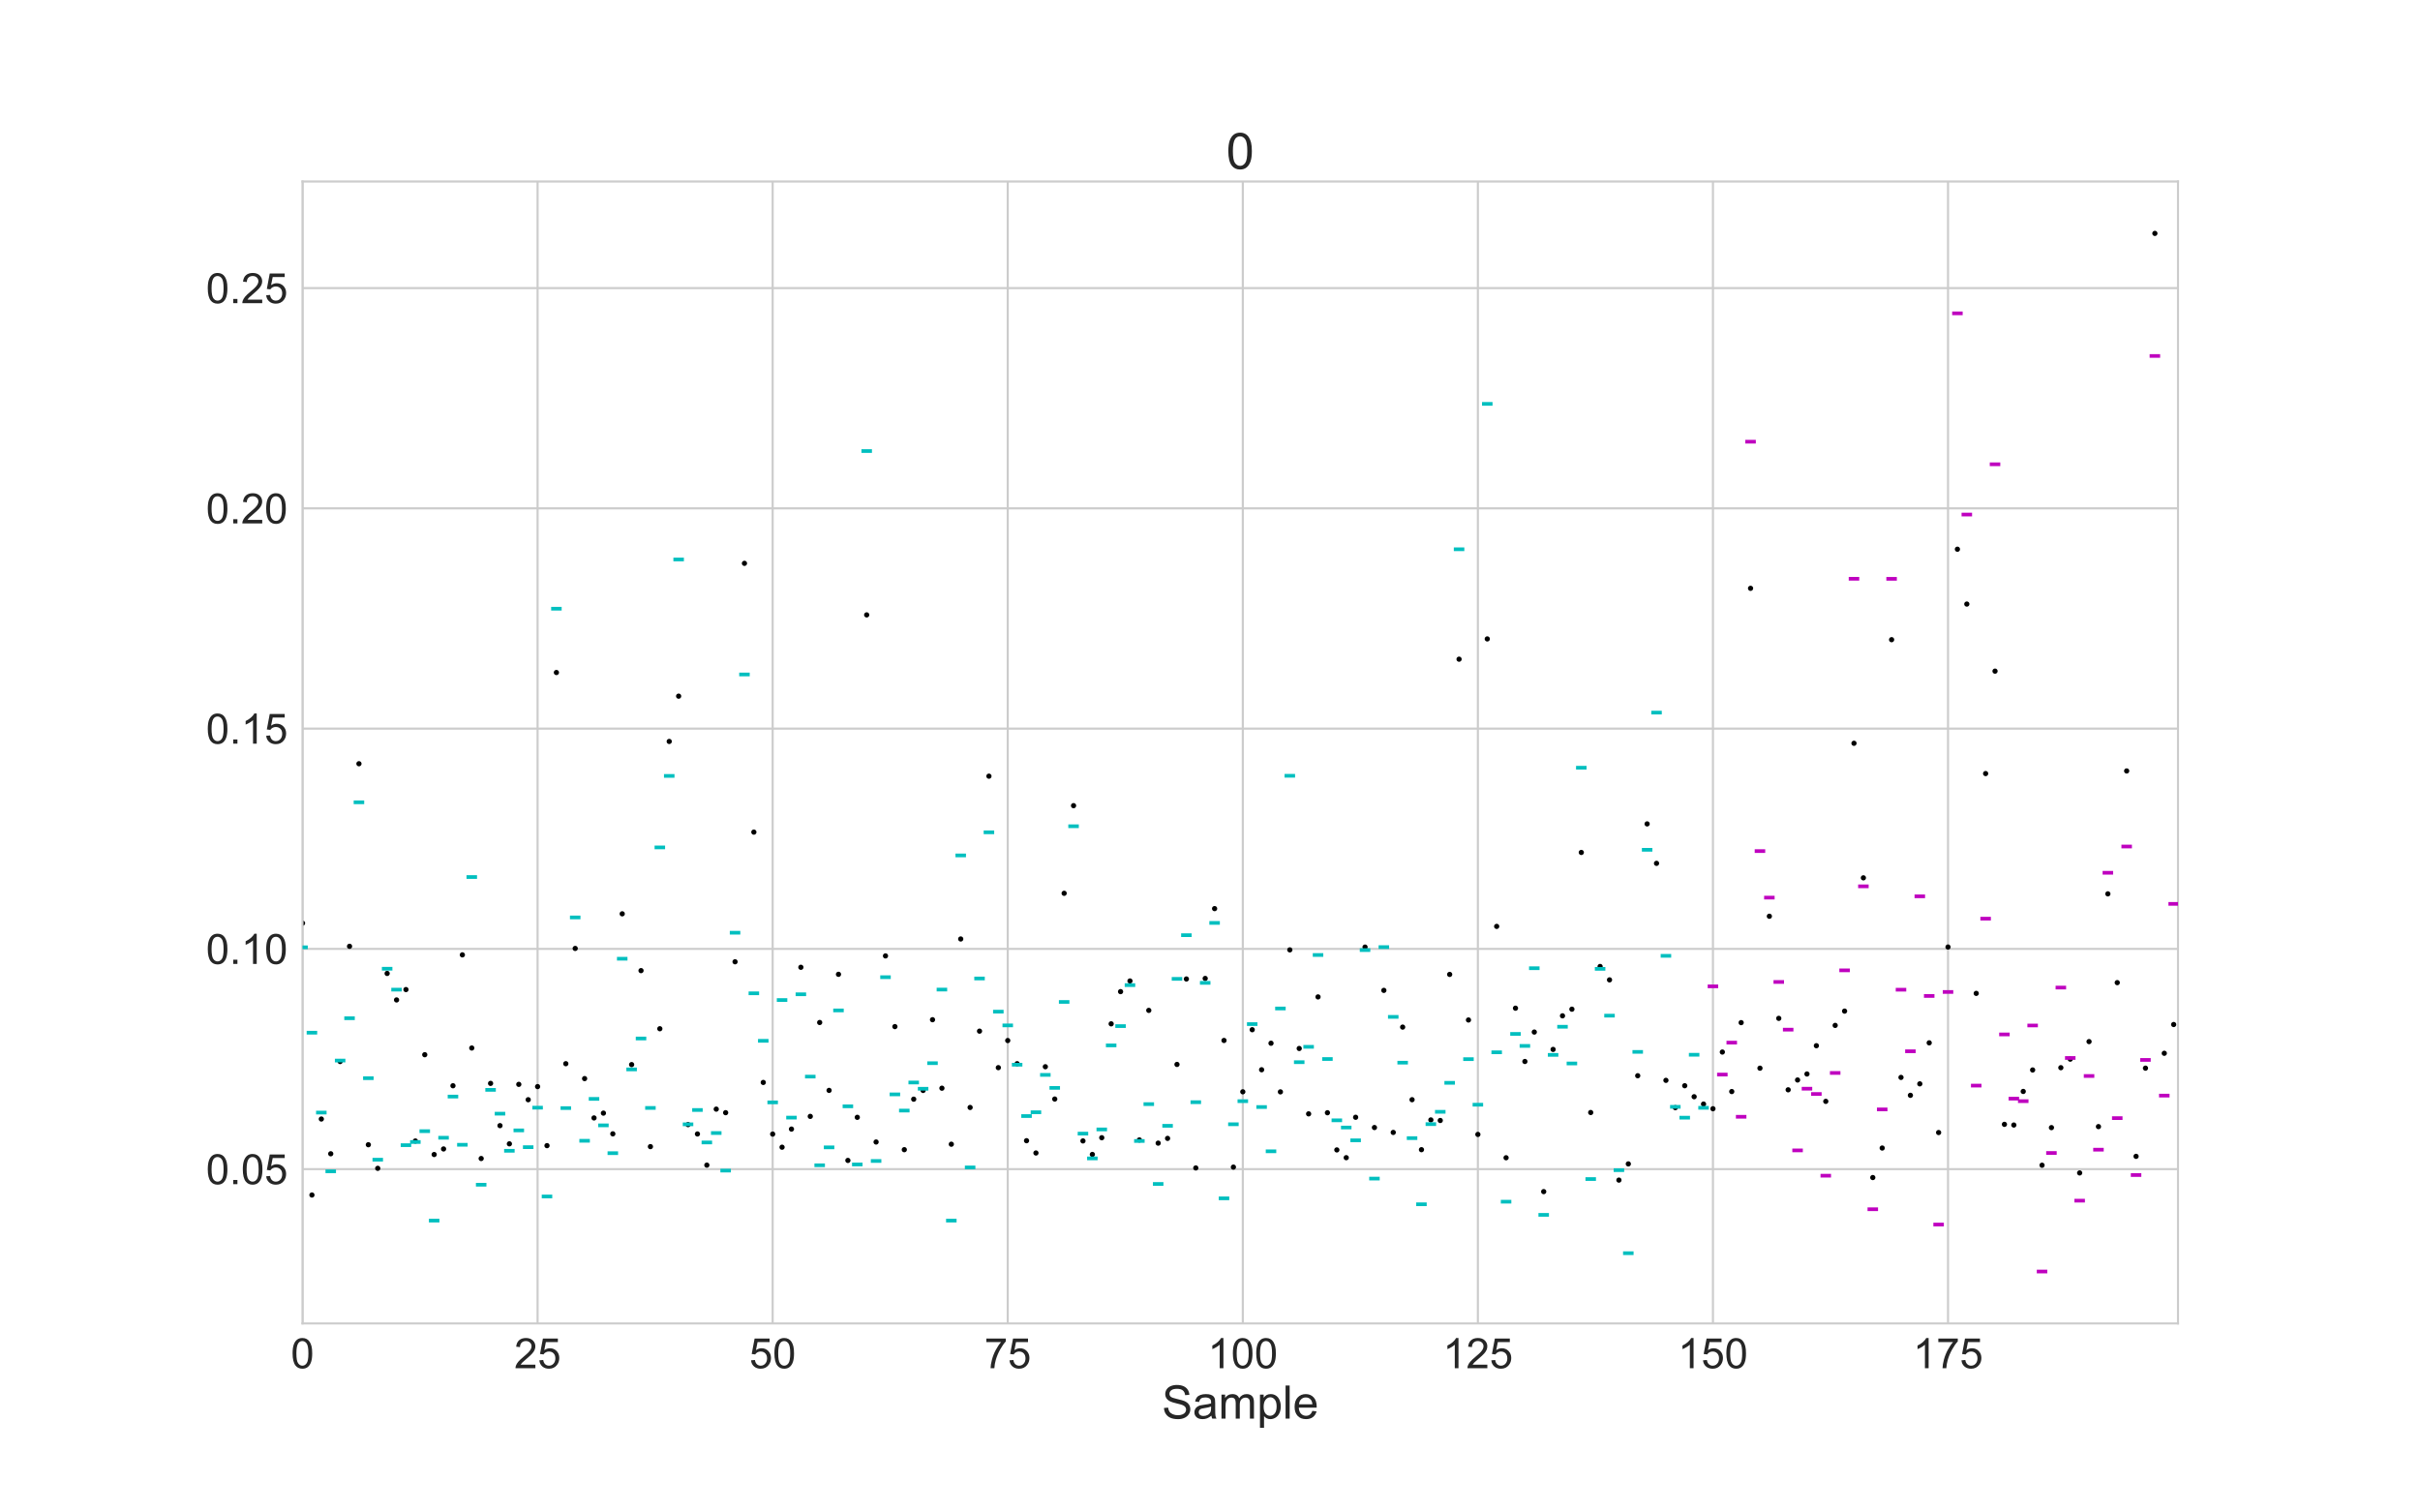 <?xml version="1.0" encoding="utf-8" standalone="no"?>
<!DOCTYPE svg PUBLIC "-//W3C//DTD SVG 1.1//EN"
  "http://www.w3.org/Graphics/SVG/1.1/DTD/svg11.dtd">
<!-- Created with matplotlib (https://matplotlib.org/) -->
<svg height="720pt" version="1.1" viewBox="0 0 1152 720" width="1152pt" xmlns="http://www.w3.org/2000/svg" xmlns:xlink="http://www.w3.org/1999/xlink">
 <defs>
  <style type="text/css">
*{stroke-linecap:butt;stroke-linejoin:round;}
  </style>
 </defs>
 <g id="figure_1">
  <g id="patch_1">
   <path d="M 0 720 
L 1152 720 
L 1152 0 
L 0 0 
z
" style="fill:#ffffff;"/>
  </g>
  <g id="axes_1">
   <g id="patch_2">
    <path d="M 144 630 
L 1036.8 630 
L 1036.8 86.4 
L 144 86.4 
z
" style="fill:#ffffff;"/>
   </g>
   <g id="matplotlib.axis_1">
    <g id="xtick_1">
     <g id="line2d_1">
      <path clip-path="url(#p862c383e17)" d="M 144.013 630 
L 144.013 86.4 
" style="fill:none;stroke:#cccccc;stroke-linecap:round;"/>
     </g>
     <g id="line2d_2"/>
     <g id="text_1">
      <!-- 0 -->
      <defs>
       <path d="M 4.156 35.297 
Q 4.156 48 6.766 55.734 
Q 9.375 63.484 14.516 67.672 
Q 19.672 71.875 27.484 71.875 
Q 33.25 71.875 37.594 69.547 
Q 41.938 67.234 44.766 62.859 
Q 47.609 58.5 49.219 52.219 
Q 50.828 45.953 50.828 35.297 
Q 50.828 22.703 48.234 14.969 
Q 45.656 7.234 40.5 3 
Q 35.359 -1.219 27.484 -1.219 
Q 17.141 -1.219 11.234 6.203 
Q 4.156 15.141 4.156 35.297 
z
M 13.188 35.297 
Q 13.188 17.672 17.312 11.828 
Q 21.438 6 27.484 6 
Q 33.547 6 37.672 11.859 
Q 41.797 17.719 41.797 35.297 
Q 41.797 52.984 37.672 58.781 
Q 33.547 64.594 27.391 64.594 
Q 21.344 64.594 17.719 59.469 
Q 13.188 52.938 13.188 35.297 
z
" id="ArialMT-48"/>
      </defs>
      <g style="fill:#262626;" transform="translate(138.452 651.316)scale(0.2 -0.2)">
       <use xlink:href="#ArialMT-48"/>
      </g>
     </g>
    </g>
    <g id="xtick_2">
     <g id="line2d_3">
      <path clip-path="url(#p862c383e17)" d="M 255.914 630 
L 255.914 86.4 
" style="fill:none;stroke:#cccccc;stroke-linecap:round;"/>
     </g>
     <g id="line2d_4"/>
     <g id="text_2">
      <!-- 25 -->
      <defs>
       <path d="M 50.344 8.453 
L 50.344 0 
L 3.031 0 
Q 2.938 3.172 4.047 6.109 
Q 5.859 10.938 9.828 15.625 
Q 13.812 20.312 21.344 26.469 
Q 33.016 36.031 37.109 41.625 
Q 41.219 47.219 41.219 52.203 
Q 41.219 57.422 37.469 61 
Q 33.734 64.594 27.734 64.594 
Q 21.391 64.594 17.578 60.781 
Q 13.766 56.984 13.719 50.25 
L 4.688 51.172 
Q 5.609 61.281 11.656 66.578 
Q 17.719 71.875 27.938 71.875 
Q 38.234 71.875 44.234 66.156 
Q 50.25 60.453 50.25 52 
Q 50.25 47.703 48.484 43.547 
Q 46.734 39.406 42.656 34.812 
Q 38.578 30.219 29.109 22.219 
Q 21.188 15.578 18.938 13.203 
Q 16.703 10.844 15.234 8.453 
z
" id="ArialMT-50"/>
       <path d="M 4.156 18.75 
L 13.375 19.531 
Q 14.406 12.797 18.141 9.391 
Q 21.875 6 27.156 6 
Q 33.5 6 37.891 10.781 
Q 42.281 15.578 42.281 23.484 
Q 42.281 31 38.062 35.344 
Q 33.844 39.703 27 39.703 
Q 22.75 39.703 19.328 37.766 
Q 15.922 35.844 13.969 32.766 
L 5.719 33.844 
L 12.641 70.609 
L 48.25 70.609 
L 48.25 62.203 
L 19.672 62.203 
L 15.828 42.969 
Q 22.266 47.469 29.344 47.469 
Q 38.719 47.469 45.156 40.969 
Q 51.609 34.469 51.609 24.266 
Q 51.609 14.547 45.953 7.469 
Q 39.062 -1.219 27.156 -1.219 
Q 17.391 -1.219 11.203 4.25 
Q 5.031 9.719 4.156 18.75 
z
" id="ArialMT-53"/>
      </defs>
      <g style="fill:#262626;" transform="translate(244.792 651.316)scale(0.2 -0.2)">
       <use xlink:href="#ArialMT-50"/>
       <use x="55.615" xlink:href="#ArialMT-53"/>
      </g>
     </g>
    </g>
    <g id="xtick_3">
     <g id="line2d_5">
      <path clip-path="url(#p862c383e17)" d="M 367.815 630 
L 367.815 86.4 
" style="fill:none;stroke:#cccccc;stroke-linecap:round;"/>
     </g>
     <g id="line2d_6"/>
     <g id="text_3">
      <!-- 50 -->
      <g style="fill:#262626;" transform="translate(356.693 651.316)scale(0.2 -0.2)">
       <use xlink:href="#ArialMT-53"/>
       <use x="55.615" xlink:href="#ArialMT-48"/>
      </g>
     </g>
    </g>
    <g id="xtick_4">
     <g id="line2d_7">
      <path clip-path="url(#p862c383e17)" d="M 479.716 630 
L 479.716 86.4 
" style="fill:none;stroke:#cccccc;stroke-linecap:round;"/>
     </g>
     <g id="line2d_8"/>
     <g id="text_4">
      <!-- 75 -->
      <defs>
       <path d="M 4.734 62.203 
L 4.734 70.656 
L 51.078 70.656 
L 51.078 63.812 
Q 44.234 56.547 37.516 44.484 
Q 30.812 32.422 27.156 19.672 
Q 24.516 10.688 23.781 0 
L 14.75 0 
Q 14.891 8.453 18.062 20.406 
Q 21.234 32.375 27.172 43.484 
Q 33.109 54.594 39.797 62.203 
z
" id="ArialMT-55"/>
      </defs>
      <g style="fill:#262626;" transform="translate(468.594 651.316)scale(0.2 -0.2)">
       <use xlink:href="#ArialMT-55"/>
       <use x="55.615" xlink:href="#ArialMT-53"/>
      </g>
     </g>
    </g>
    <g id="xtick_5">
     <g id="line2d_9">
      <path clip-path="url(#p862c383e17)" d="M 591.617 630 
L 591.617 86.4 
" style="fill:none;stroke:#cccccc;stroke-linecap:round;"/>
     </g>
     <g id="line2d_10"/>
     <g id="text_5">
      <!-- 100 -->
      <defs>
       <path d="M 37.25 0 
L 28.469 0 
L 28.469 56 
Q 25.297 52.984 20.141 49.953 
Q 14.984 46.922 10.891 45.406 
L 10.891 53.906 
Q 18.266 57.375 23.781 62.297 
Q 29.297 67.234 31.594 71.875 
L 37.25 71.875 
z
" id="ArialMT-49"/>
      </defs>
      <g style="fill:#262626;" transform="translate(574.934 651.316)scale(0.2 -0.2)">
       <use xlink:href="#ArialMT-49"/>
       <use x="55.615" xlink:href="#ArialMT-48"/>
       <use x="111.23" xlink:href="#ArialMT-48"/>
      </g>
     </g>
    </g>
    <g id="xtick_6">
     <g id="line2d_11">
      <path clip-path="url(#p862c383e17)" d="M 703.518 630 
L 703.518 86.4 
" style="fill:none;stroke:#cccccc;stroke-linecap:round;"/>
     </g>
     <g id="line2d_12"/>
     <g id="text_6">
      <!-- 125 -->
      <g style="fill:#262626;" transform="translate(686.835 651.316)scale(0.2 -0.2)">
       <use xlink:href="#ArialMT-49"/>
       <use x="55.615" xlink:href="#ArialMT-50"/>
       <use x="111.23" xlink:href="#ArialMT-53"/>
      </g>
     </g>
    </g>
    <g id="xtick_7">
     <g id="line2d_13">
      <path clip-path="url(#p862c383e17)" d="M 815.419 630 
L 815.419 86.4 
" style="fill:none;stroke:#cccccc;stroke-linecap:round;"/>
     </g>
     <g id="line2d_14"/>
     <g id="text_7">
      <!-- 150 -->
      <g style="fill:#262626;" transform="translate(798.737 651.316)scale(0.2 -0.2)">
       <use xlink:href="#ArialMT-49"/>
       <use x="55.615" xlink:href="#ArialMT-53"/>
       <use x="111.23" xlink:href="#ArialMT-48"/>
      </g>
     </g>
    </g>
    <g id="xtick_8">
     <g id="line2d_15">
      <path clip-path="url(#p862c383e17)" d="M 927.321 630 
L 927.321 86.4 
" style="fill:none;stroke:#cccccc;stroke-linecap:round;"/>
     </g>
     <g id="line2d_16"/>
     <g id="text_8">
      <!-- 175 -->
      <g style="fill:#262626;" transform="translate(910.638 651.316)scale(0.2 -0.2)">
       <use xlink:href="#ArialMT-49"/>
       <use x="55.615" xlink:href="#ArialMT-55"/>
       <use x="111.23" xlink:href="#ArialMT-53"/>
      </g>
     </g>
    </g>
    <g id="text_9">
     <!-- Sample -->
     <defs>
      <path d="M 4.5 23 
L 13.422 23.781 
Q 14.062 18.406 16.375 14.969 
Q 18.703 11.531 23.578 9.406 
Q 28.469 7.281 34.578 7.281 
Q 39.984 7.281 44.141 8.891 
Q 48.297 10.5 50.312 13.297 
Q 52.344 16.109 52.344 19.438 
Q 52.344 22.797 50.391 25.312 
Q 48.438 27.828 43.953 29.547 
Q 41.062 30.672 31.203 33.031 
Q 21.344 35.406 17.391 37.5 
Q 12.25 40.188 9.734 44.156 
Q 7.234 48.141 7.234 53.078 
Q 7.234 58.5 10.297 63.203 
Q 13.375 67.922 19.281 70.359 
Q 25.203 72.797 32.422 72.797 
Q 40.375 72.797 46.453 70.234 
Q 52.547 67.672 55.812 62.688 
Q 59.078 57.719 59.328 51.422 
L 50.25 50.734 
Q 49.516 57.516 45.281 60.984 
Q 41.062 64.453 32.812 64.453 
Q 24.219 64.453 20.281 61.297 
Q 16.359 58.156 16.359 53.719 
Q 16.359 49.859 19.141 47.359 
Q 21.875 44.875 33.422 42.266 
Q 44.969 39.656 49.266 37.703 
Q 55.516 34.812 58.484 30.391 
Q 61.469 25.984 61.469 20.219 
Q 61.469 14.5 58.203 9.438 
Q 54.938 4.391 48.797 1.578 
Q 42.672 -1.219 35.016 -1.219 
Q 25.297 -1.219 18.719 1.609 
Q 12.156 4.438 8.422 10.125 
Q 4.688 15.828 4.5 23 
z
" id="ArialMT-83"/>
      <path d="M 40.438 6.391 
Q 35.547 2.25 31.031 0.531 
Q 26.516 -1.172 21.344 -1.172 
Q 12.797 -1.172 8.203 3 
Q 3.609 7.172 3.609 13.672 
Q 3.609 17.484 5.344 20.625 
Q 7.078 23.781 9.891 25.688 
Q 12.703 27.594 16.219 28.562 
Q 18.797 29.25 24.031 29.891 
Q 34.672 31.156 39.703 32.906 
Q 39.75 34.719 39.75 35.203 
Q 39.75 40.578 37.25 42.781 
Q 33.891 45.75 27.25 45.75 
Q 21.047 45.75 18.094 43.578 
Q 15.141 41.406 13.719 35.891 
L 5.125 37.062 
Q 6.297 42.578 8.984 45.969 
Q 11.672 49.359 16.75 51.188 
Q 21.828 53.031 28.516 53.031 
Q 35.156 53.031 39.297 51.469 
Q 43.453 49.906 45.406 47.531 
Q 47.359 45.172 48.141 41.547 
Q 48.578 39.312 48.578 33.453 
L 48.578 21.734 
Q 48.578 9.469 49.141 6.219 
Q 49.703 2.984 51.375 0 
L 42.188 0 
Q 40.828 2.734 40.438 6.391 
z
M 39.703 26.031 
Q 34.906 24.078 25.344 22.703 
Q 19.922 21.922 17.672 20.938 
Q 15.438 19.969 14.203 18.094 
Q 12.984 16.219 12.984 13.922 
Q 12.984 10.406 15.641 8.062 
Q 18.312 5.719 23.438 5.719 
Q 28.516 5.719 32.469 7.938 
Q 36.422 10.156 38.281 14.016 
Q 39.703 17 39.703 22.797 
z
" id="ArialMT-97"/>
      <path d="M 6.594 0 
L 6.594 51.859 
L 14.453 51.859 
L 14.453 44.578 
Q 16.891 48.391 20.938 50.703 
Q 25 53.031 30.172 53.031 
Q 35.938 53.031 39.625 50.641 
Q 43.312 48.25 44.828 43.953 
Q 50.984 53.031 60.844 53.031 
Q 68.562 53.031 72.703 48.75 
Q 76.859 44.484 76.859 35.594 
L 76.859 0 
L 68.109 0 
L 68.109 32.672 
Q 68.109 37.938 67.25 40.25 
Q 66.406 42.578 64.156 43.984 
Q 61.922 45.406 58.891 45.406 
Q 53.422 45.406 49.797 41.766 
Q 46.188 38.141 46.188 30.125 
L 46.188 0 
L 37.406 0 
L 37.406 33.688 
Q 37.406 39.547 35.25 42.469 
Q 33.109 45.406 28.219 45.406 
Q 24.516 45.406 21.359 43.453 
Q 18.219 41.5 16.797 37.734 
Q 15.375 33.984 15.375 26.906 
L 15.375 0 
z
" id="ArialMT-109"/>
      <path d="M 6.594 -19.875 
L 6.594 51.859 
L 14.594 51.859 
L 14.594 45.125 
Q 17.438 49.078 21 51.047 
Q 24.562 53.031 29.641 53.031 
Q 36.281 53.031 41.359 49.609 
Q 46.438 46.188 49.016 39.953 
Q 51.609 33.734 51.609 26.312 
Q 51.609 18.359 48.75 11.984 
Q 45.906 5.609 40.453 2.219 
Q 35.016 -1.172 29 -1.172 
Q 24.609 -1.172 21.109 0.688 
Q 17.625 2.547 15.375 5.375 
L 15.375 -19.875 
z
M 14.547 25.641 
Q 14.547 15.625 18.594 10.844 
Q 22.656 6.062 28.422 6.062 
Q 34.281 6.062 38.453 11.016 
Q 42.625 15.969 42.625 26.375 
Q 42.625 36.281 38.547 41.203 
Q 34.469 46.141 28.812 46.141 
Q 23.188 46.141 18.859 40.891 
Q 14.547 35.641 14.547 25.641 
z
" id="ArialMT-112"/>
      <path d="M 6.391 0 
L 6.391 71.578 
L 15.188 71.578 
L 15.188 0 
z
" id="ArialMT-108"/>
      <path d="M 42.094 16.703 
L 51.172 15.578 
Q 49.031 7.625 43.219 3.219 
Q 37.406 -1.172 28.375 -1.172 
Q 17 -1.172 10.328 5.828 
Q 3.656 12.844 3.656 25.484 
Q 3.656 38.578 10.391 45.797 
Q 17.141 53.031 27.875 53.031 
Q 38.281 53.031 44.875 45.953 
Q 51.469 38.875 51.469 26.031 
Q 51.469 25.25 51.422 23.688 
L 12.75 23.688 
Q 13.234 15.141 17.578 10.594 
Q 21.922 6.062 28.422 6.062 
Q 33.25 6.062 36.672 8.594 
Q 40.094 11.141 42.094 16.703 
z
M 13.234 30.906 
L 42.188 30.906 
Q 41.609 37.453 38.875 40.719 
Q 34.672 45.797 27.984 45.797 
Q 21.922 45.797 17.797 41.75 
Q 13.672 37.703 13.234 30.906 
z
" id="ArialMT-101"/>
     </defs>
     <g style="fill:#262626;" transform="translate(553.105 675.306)scale(0.22 -0.22)">
      <use xlink:href="#ArialMT-83"/>
      <use x="66.699" xlink:href="#ArialMT-97"/>
      <use x="122.314" xlink:href="#ArialMT-109"/>
      <use x="205.615" xlink:href="#ArialMT-112"/>
      <use x="261.23" xlink:href="#ArialMT-108"/>
      <use x="283.447" xlink:href="#ArialMT-101"/>
     </g>
    </g>
   </g>
   <g id="matplotlib.axis_2">
    <g id="ytick_1">
     <g id="line2d_17">
      <path clip-path="url(#p862c383e17)" d="M 144 556.551 
L 1036.8 556.551 
" style="fill:none;stroke:#cccccc;stroke-linecap:round;"/>
     </g>
     <g id="line2d_18"/>
     <g id="text_10">
      <!-- 0.05 -->
      <defs>
       <path d="M 9.078 0 
L 9.078 10.016 
L 19.094 10.016 
L 19.094 0 
z
" id="ArialMT-46"/>
      </defs>
      <g style="fill:#262626;" transform="translate(98.078 563.709)scale(0.2 -0.2)">
       <use xlink:href="#ArialMT-48"/>
       <use x="55.615" xlink:href="#ArialMT-46"/>
       <use x="83.398" xlink:href="#ArialMT-48"/>
       <use x="139.014" xlink:href="#ArialMT-53"/>
      </g>
     </g>
    </g>
    <g id="ytick_2">
     <g id="line2d_19">
      <path clip-path="url(#p862c383e17)" d="M 144 451.702 
L 1036.8 451.702 
" style="fill:none;stroke:#cccccc;stroke-linecap:round;"/>
     </g>
     <g id="line2d_20"/>
     <g id="text_11">
      <!-- 0.10 -->
      <g style="fill:#262626;" transform="translate(98.078 458.86)scale(0.2 -0.2)">
       <use xlink:href="#ArialMT-48"/>
       <use x="55.615" xlink:href="#ArialMT-46"/>
       <use x="83.398" xlink:href="#ArialMT-49"/>
       <use x="139.014" xlink:href="#ArialMT-48"/>
      </g>
     </g>
    </g>
    <g id="ytick_3">
     <g id="line2d_21">
      <path clip-path="url(#p862c383e17)" d="M 144 346.853 
L 1036.8 346.853 
" style="fill:none;stroke:#cccccc;stroke-linecap:round;"/>
     </g>
     <g id="line2d_22"/>
     <g id="text_12">
      <!-- 0.15 -->
      <g style="fill:#262626;" transform="translate(98.078 354.011)scale(0.2 -0.2)">
       <use xlink:href="#ArialMT-48"/>
       <use x="55.615" xlink:href="#ArialMT-46"/>
       <use x="83.398" xlink:href="#ArialMT-49"/>
       <use x="139.014" xlink:href="#ArialMT-53"/>
      </g>
     </g>
    </g>
    <g id="ytick_4">
     <g id="line2d_23">
      <path clip-path="url(#p862c383e17)" d="M 144 242.004 
L 1036.8 242.004 
" style="fill:none;stroke:#cccccc;stroke-linecap:round;"/>
     </g>
     <g id="line2d_24"/>
     <g id="text_13">
      <!-- 0.20 -->
      <g style="fill:#262626;" transform="translate(98.078 249.161)scale(0.2 -0.2)">
       <use xlink:href="#ArialMT-48"/>
       <use x="55.615" xlink:href="#ArialMT-46"/>
       <use x="83.398" xlink:href="#ArialMT-50"/>
       <use x="139.014" xlink:href="#ArialMT-48"/>
      </g>
     </g>
    </g>
    <g id="ytick_5">
     <g id="line2d_25">
      <path clip-path="url(#p862c383e17)" d="M 144 137.154 
L 1036.8 137.154 
" style="fill:none;stroke:#cccccc;stroke-linecap:round;"/>
     </g>
     <g id="line2d_26"/>
     <g id="text_14">
      <!-- 0.25 -->
      <g style="fill:#262626;" transform="translate(98.078 144.312)scale(0.2 -0.2)">
       <use xlink:href="#ArialMT-48"/>
       <use x="55.615" xlink:href="#ArialMT-46"/>
       <use x="83.398" xlink:href="#ArialMT-50"/>
       <use x="139.014" xlink:href="#ArialMT-53"/>
      </g>
     </g>
    </g>
   </g>
   <g id="line2d_27">
    <defs>
     <path d="M 0 1.25 
C 0.332 1.25 0.649 1.118 0.884 0.884 
C 1.118 0.649 1.25 0.332 1.25 0 
C 1.25 -0.332 1.118 -0.649 0.884 -0.884 
C 0.649 -1.118 0.332 -1.25 0 -1.25 
C -0.332 -1.25 -0.649 -1.118 -0.884 -0.884 
C -1.118 -0.649 -1.25 -0.332 -1.25 0 
C -1.25 0.332 -1.118 0.649 -0.884 0.884 
C -0.649 1.118 -0.332 1.25 0 1.25 
z
" id="mdf47107730"/>
    </defs>
    <g clip-path="url(#p862c383e17)">
     <use x="144.013" xlink:href="#mdf47107730" y="439.464"/>
     <use x="148.489" xlink:href="#mdf47107730" y="568.868"/>
     <use x="152.965" xlink:href="#mdf47107730" y="532.699"/>
     <use x="157.441" xlink:href="#mdf47107730" y="549.237"/>
     <use x="161.917" xlink:href="#mdf47107730" y="505.334"/>
     <use x="166.393" xlink:href="#mdf47107730" y="450.479"/>
     <use x="170.869" xlink:href="#mdf47107730" y="363.564"/>
     <use x="175.345" xlink:href="#mdf47107730" y="544.937"/>
     <use x="179.821" xlink:href="#mdf47107730" y="556.176"/>
     <use x="184.297" xlink:href="#mdf47107730" y="463.393"/>
     <use x="188.773" xlink:href="#mdf47107730" y="476.007"/>
     <use x="193.249" xlink:href="#mdf47107730" y="471.073"/>
     <use x="197.725" xlink:href="#mdf47107730" y="543.156"/>
     <use x="202.201" xlink:href="#mdf47107730" y="502.079"/>
     <use x="206.677" xlink:href="#mdf47107730" y="549.598"/>
     <use x="211.153" xlink:href="#mdf47107730" y="546.946"/>
     <use x="215.629" xlink:href="#mdf47107730" y="516.86"/>
     <use x="220.105" xlink:href="#mdf47107730" y="454.547"/>
     <use x="224.581" xlink:href="#mdf47107730" y="498.898"/>
     <use x="229.057" xlink:href="#mdf47107730" y="551.501"/>
     <use x="233.533" xlink:href="#mdf47107730" y="515.733"/>
     <use x="238.009" xlink:href="#mdf47107730" y="535.848"/>
     <use x="242.486" xlink:href="#mdf47107730" y="544.508"/>
     <use x="246.962" xlink:href="#mdf47107730" y="516.194"/>
     <use x="251.438" xlink:href="#mdf47107730" y="523.508"/>
     <use x="255.914" xlink:href="#mdf47107730" y="517.267"/>
     <use x="260.39" xlink:href="#mdf47107730" y="545.371"/>
     <use x="264.866" xlink:href="#mdf47107730" y="320.142"/>
     <use x="269.342" xlink:href="#mdf47107730" y="506.361"/>
     <use x="273.818" xlink:href="#mdf47107730" y="451.493"/>
     <use x="278.294" xlink:href="#mdf47107730" y="513.454"/>
     <use x="282.77" xlink:href="#mdf47107730" y="532.181"/>
     <use x="287.246" xlink:href="#mdf47107730" y="529.893"/>
     <use x="291.722" xlink:href="#mdf47107730" y="539.752"/>
     <use x="296.198" xlink:href="#mdf47107730" y="435.011"/>
     <use x="300.674" xlink:href="#mdf47107730" y="506.792"/>
     <use x="305.15" xlink:href="#mdf47107730" y="462.057"/>
     <use x="309.626" xlink:href="#mdf47107730" y="545.835"/>
     <use x="314.102" xlink:href="#mdf47107730" y="489.72"/>
     <use x="318.578" xlink:href="#mdf47107730" y="352.957"/>
     <use x="323.054" xlink:href="#mdf47107730" y="331.395"/>
     <use x="327.53" xlink:href="#mdf47107730" y="535.364"/>
     <use x="332.006" xlink:href="#mdf47107730" y="539.811"/>
     <use x="336.483" xlink:href="#mdf47107730" y="554.645"/>
     <use x="340.959" xlink:href="#mdf47107730" y="527.99"/>
     <use x="345.435" xlink:href="#mdf47107730" y="529.68"/>
     <use x="349.911" xlink:href="#mdf47107730" y="457.843"/>
     <use x="354.387" xlink:href="#mdf47107730" y="268.171"/>
     <use x="358.863" xlink:href="#mdf47107730" y="396.115"/>
     <use x="363.339" xlink:href="#mdf47107730" y="515.286"/>
     <use x="367.815" xlink:href="#mdf47107730" y="539.871"/>
     <use x="372.291" xlink:href="#mdf47107730" y="546.114"/>
     <use x="376.767" xlink:href="#mdf47107730" y="537.487"/>
     <use x="381.243" xlink:href="#mdf47107730" y="460.462"/>
     <use x="385.719" xlink:href="#mdf47107730" y="531.439"/>
     <use x="390.195" xlink:href="#mdf47107730" y="486.744"/>
     <use x="394.671" xlink:href="#mdf47107730" y="519.066"/>
     <use x="399.147" xlink:href="#mdf47107730" y="463.811"/>
     <use x="403.623" xlink:href="#mdf47107730" y="552.409"/>
     <use x="408.099" xlink:href="#mdf47107730" y="531.89"/>
     <use x="412.575" xlink:href="#mdf47107730" y="292.709"/>
     <use x="417.051" xlink:href="#mdf47107730" y="543.638"/>
     <use x="421.527" xlink:href="#mdf47107730" y="455.048"/>
     <use x="426.003" xlink:href="#mdf47107730" y="488.707"/>
     <use x="430.479" xlink:href="#mdf47107730" y="547.291"/>
     <use x="434.956" xlink:href="#mdf47107730" y="523.251"/>
     <use x="439.432" xlink:href="#mdf47107730" y="519.099"/>
     <use x="443.908" xlink:href="#mdf47107730" y="485.421"/>
     <use x="448.384" xlink:href="#mdf47107730" y="518.024"/>
     <use x="452.86" xlink:href="#mdf47107730" y="544.691"/>
     <use x="457.336" xlink:href="#mdf47107730" y="446.99"/>
     <use x="461.812" xlink:href="#mdf47107730" y="527.195"/>
     <use x="466.288" xlink:href="#mdf47107730" y="490.863"/>
     <use x="470.764" xlink:href="#mdf47107730" y="369.493"/>
     <use x="475.24" xlink:href="#mdf47107730" y="508.24"/>
     <use x="479.716" xlink:href="#mdf47107730" y="495.34"/>
     <use x="484.192" xlink:href="#mdf47107730" y="506.36"/>
     <use x="488.668" xlink:href="#mdf47107730" y="543.014"/>
     <use x="493.144" xlink:href="#mdf47107730" y="548.868"/>
     <use x="497.62" xlink:href="#mdf47107730" y="507.804"/>
     <use x="502.096" xlink:href="#mdf47107730" y="523.186"/>
     <use x="506.572" xlink:href="#mdf47107730" y="425.246"/>
     <use x="511.048" xlink:href="#mdf47107730" y="383.525"/>
     <use x="515.524" xlink:href="#mdf47107730" y="543.123"/>
     <use x="520" xlink:href="#mdf47107730" y="549.561"/>
     <use x="524.476" xlink:href="#mdf47107730" y="541.597"/>
     <use x="528.952" xlink:href="#mdf47107730" y="487.387"/>
     <use x="533.429" xlink:href="#mdf47107730" y="472.051"/>
     <use x="537.905" xlink:href="#mdf47107730" y="466.977"/>
     <use x="542.381" xlink:href="#mdf47107730" y="542.655"/>
     <use x="546.857" xlink:href="#mdf47107730" y="480.985"/>
     <use x="551.333" xlink:href="#mdf47107730" y="544.177"/>
     <use x="555.809" xlink:href="#mdf47107730" y="541.918"/>
     <use x="560.285" xlink:href="#mdf47107730" y="506.708"/>
     <use x="564.761" xlink:href="#mdf47107730" y="466.031"/>
     <use x="569.237" xlink:href="#mdf47107730" y="555.99"/>
     <use x="573.713" xlink:href="#mdf47107730" y="465.776"/>
     <use x="578.189" xlink:href="#mdf47107730" y="432.536"/>
     <use x="582.665" xlink:href="#mdf47107730" y="495.299"/>
     <use x="587.141" xlink:href="#mdf47107730" y="555.592"/>
     <use x="591.617" xlink:href="#mdf47107730" y="519.734"/>
     <use x="596.093" xlink:href="#mdf47107730" y="490.187"/>
     <use x="600.569" xlink:href="#mdf47107730" y="509.24"/>
     <use x="605.045" xlink:href="#mdf47107730" y="496.619"/>
     <use x="609.521" xlink:href="#mdf47107730" y="519.771"/>
     <use x="613.997" xlink:href="#mdf47107730" y="452.175"/>
     <use x="618.473" xlink:href="#mdf47107730" y="499.119"/>
     <use x="622.949" xlink:href="#mdf47107730" y="530.237"/>
     <use x="627.425" xlink:href="#mdf47107730" y="474.567"/>
     <use x="631.902" xlink:href="#mdf47107730" y="529.708"/>
     <use x="636.378" xlink:href="#mdf47107730" y="547.404"/>
     <use x="640.854" xlink:href="#mdf47107730" y="551.104"/>
     <use x="645.33" xlink:href="#mdf47107730" y="531.865"/>
     <use x="649.806" xlink:href="#mdf47107730" y="450.855"/>
     <use x="654.282" xlink:href="#mdf47107730" y="536.749"/>
     <use x="658.758" xlink:href="#mdf47107730" y="471.458"/>
     <use x="663.234" xlink:href="#mdf47107730" y="539.08"/>
     <use x="667.71" xlink:href="#mdf47107730" y="488.941"/>
     <use x="672.186" xlink:href="#mdf47107730" y="523.498"/>
     <use x="676.662" xlink:href="#mdf47107730" y="547.293"/>
     <use x="681.138" xlink:href="#mdf47107730" y="533.124"/>
     <use x="685.614" xlink:href="#mdf47107730" y="533.396"/>
     <use x="690.09" xlink:href="#mdf47107730" y="463.865"/>
     <use x="694.566" xlink:href="#mdf47107730" y="313.796"/>
     <use x="699.042" xlink:href="#mdf47107730" y="485.554"/>
     <use x="703.518" xlink:href="#mdf47107730" y="540.029"/>
     <use x="707.994" xlink:href="#mdf47107730" y="304.148"/>
     <use x="712.47" xlink:href="#mdf47107730" y="440.998"/>
     <use x="716.946" xlink:href="#mdf47107730" y="551.136"/>
     <use x="721.422" xlink:href="#mdf47107730" y="479.941"/>
     <use x="725.898" xlink:href="#mdf47107730" y="505.305"/>
     <use x="730.375" xlink:href="#mdf47107730" y="491.299"/>
     <use x="734.851" xlink:href="#mdf47107730" y="567.252"/>
     <use x="739.327" xlink:href="#mdf47107730" y="499.562"/>
     <use x="743.803" xlink:href="#mdf47107730" y="483.573"/>
     <use x="748.279" xlink:href="#mdf47107730" y="480.414"/>
     <use x="752.755" xlink:href="#mdf47107730" y="405.801"/>
     <use x="757.231" xlink:href="#mdf47107730" y="529.597"/>
     <use x="761.707" xlink:href="#mdf47107730" y="460.081"/>
     <use x="766.183" xlink:href="#mdf47107730" y="466.457"/>
     <use x="770.659" xlink:href="#mdf47107730" y="561.775"/>
     <use x="775.135" xlink:href="#mdf47107730" y="554.062"/>
     <use x="779.611" xlink:href="#mdf47107730" y="512.091"/>
     <use x="784.087" xlink:href="#mdf47107730" y="392.206"/>
     <use x="788.563" xlink:href="#mdf47107730" y="410.986"/>
     <use x="793.039" xlink:href="#mdf47107730" y="514.287"/>
     <use x="797.515" xlink:href="#mdf47107730" y="527.289"/>
     <use x="801.991" xlink:href="#mdf47107730" y="516.849"/>
     <use x="806.467" xlink:href="#mdf47107730" y="522.082"/>
     <use x="810.943" xlink:href="#mdf47107730" y="525.582"/>
    </g>
   </g>
   <g id="line2d_28">
    <g clip-path="url(#p862c383e17)">
     <use x="815.419" xlink:href="#mdf47107730" y="527.798"/>
     <use x="819.895" xlink:href="#mdf47107730" y="500.816"/>
     <use x="824.371" xlink:href="#mdf47107730" y="519.624"/>
     <use x="828.848" xlink:href="#mdf47107730" y="486.813"/>
     <use x="833.324" xlink:href="#mdf47107730" y="280.068"/>
     <use x="837.8" xlink:href="#mdf47107730" y="508.499"/>
     <use x="842.276" xlink:href="#mdf47107730" y="436.17"/>
     <use x="846.752" xlink:href="#mdf47107730" y="484.781"/>
     <use x="851.228" xlink:href="#mdf47107730" y="518.79"/>
     <use x="855.704" xlink:href="#mdf47107730" y="514.119"/>
     <use x="860.18" xlink:href="#mdf47107730" y="511.258"/>
     <use x="864.656" xlink:href="#mdf47107730" y="497.798"/>
     <use x="869.132" xlink:href="#mdf47107730" y="524.29"/>
     <use x="873.608" xlink:href="#mdf47107730" y="488.13"/>
     <use x="878.084" xlink:href="#mdf47107730" y="481.329"/>
     <use x="882.56" xlink:href="#mdf47107730" y="353.833"/>
     <use x="887.036" xlink:href="#mdf47107730" y="417.883"/>
     <use x="891.512" xlink:href="#mdf47107730" y="560.559"/>
     <use x="895.988" xlink:href="#mdf47107730" y="546.509"/>
     <use x="900.464" xlink:href="#mdf47107730" y="304.511"/>
     <use x="904.94" xlink:href="#mdf47107730" y="512.891"/>
     <use x="909.416" xlink:href="#mdf47107730" y="521.416"/>
     <use x="913.892" xlink:href="#mdf47107730" y="515.953"/>
     <use x="918.368" xlink:href="#mdf47107730" y="496.43"/>
     <use x="922.845" xlink:href="#mdf47107730" y="539.132"/>
     <use x="927.321" xlink:href="#mdf47107730" y="450.817"/>
     <use x="931.797" xlink:href="#mdf47107730" y="261.449"/>
     <use x="936.273" xlink:href="#mdf47107730" y="287.557"/>
     <use x="940.749" xlink:href="#mdf47107730" y="472.886"/>
     <use x="945.225" xlink:href="#mdf47107730" y="368.249"/>
     <use x="949.701" xlink:href="#mdf47107730" y="319.489"/>
     <use x="954.177" xlink:href="#mdf47107730" y="535.232"/>
     <use x="958.653" xlink:href="#mdf47107730" y="535.556"/>
     <use x="963.129" xlink:href="#mdf47107730" y="519.569"/>
     <use x="967.605" xlink:href="#mdf47107730" y="509.349"/>
     <use x="972.081" xlink:href="#mdf47107730" y="554.69"/>
     <use x="976.557" xlink:href="#mdf47107730" y="536.793"/>
     <use x="981.033" xlink:href="#mdf47107730" y="508.262"/>
     <use x="985.509" xlink:href="#mdf47107730" y="504.197"/>
     <use x="989.985" xlink:href="#mdf47107730" y="558.36"/>
     <use x="994.461" xlink:href="#mdf47107730" y="495.84"/>
     <use x="998.937" xlink:href="#mdf47107730" y="536.309"/>
     <use x="1003.413" xlink:href="#mdf47107730" y="425.507"/>
     <use x="1007.889" xlink:href="#mdf47107730" y="467.774"/>
     <use x="1012.365" xlink:href="#mdf47107730" y="367.002"/>
     <use x="1016.841" xlink:href="#mdf47107730" y="550.468"/>
     <use x="1021.318" xlink:href="#mdf47107730" y="508.484"/>
     <use x="1025.794" xlink:href="#mdf47107730" y="111.109"/>
     <use x="1030.27" xlink:href="#mdf47107730" y="501.401"/>
     <use x="1034.746" xlink:href="#mdf47107730" y="487.707"/>
    </g>
   </g>
   <g id="patch_3">
    <path d="M 144 630 
L 144 86.4 
" style="fill:none;stroke:#cccccc;stroke-linecap:square;stroke-linejoin:miter;"/>
   </g>
   <g id="patch_4">
    <path d="M 1036.8 630 
L 1036.8 86.4 
" style="fill:none;stroke:#cccccc;stroke-linecap:square;stroke-linejoin:miter;"/>
   </g>
   <g id="patch_5">
    <path d="M 144 630 
L 1036.8 630 
" style="fill:none;stroke:#cccccc;stroke-linecap:square;stroke-linejoin:miter;"/>
   </g>
   <g id="patch_6">
    <path d="M 144 86.4 
L 1036.8 86.4 
" style="fill:none;stroke:#cccccc;stroke-linecap:square;stroke-linejoin:miter;"/>
   </g>
   <g id="text_15">
    <!-- 0 -->
    <g style="fill:#262626;" transform="translate(583.727 80.4)scale(0.24 -0.24)">
     <use xlink:href="#ArialMT-48"/>
    </g>
   </g>
   <g id="PathCollection_1">
    <defs>
     <path d="M 2.5 0 
L -2.5 -0 
" id="m951ff53e08" style="stroke:#00bfbf;stroke-width:1.75;"/>
    </defs>
    <g clip-path="url(#p862c383e17)">
     <use style="fill:#00bfbf;stroke:#00bfbf;stroke-width:1.75;" x="144.013" xlink:href="#m951ff53e08" y="450.941"/>
     <use style="fill:#00bfbf;stroke:#00bfbf;stroke-width:1.75;" x="148.489" xlink:href="#m951ff53e08" y="491.604"/>
     <use style="fill:#00bfbf;stroke:#00bfbf;stroke-width:1.75;" x="152.965" xlink:href="#m951ff53e08" y="529.633"/>
     <use style="fill:#00bfbf;stroke:#00bfbf;stroke-width:1.75;" x="157.441" xlink:href="#m951ff53e08" y="557.59"/>
     <use style="fill:#00bfbf;stroke:#00bfbf;stroke-width:1.75;" x="161.917" xlink:href="#m951ff53e08" y="504.868"/>
     <use style="fill:#00bfbf;stroke:#00bfbf;stroke-width:1.75;" x="166.393" xlink:href="#m951ff53e08" y="484.706"/>
     <use style="fill:#00bfbf;stroke:#00bfbf;stroke-width:1.75;" x="170.869" xlink:href="#m951ff53e08" y="381.934"/>
     <use style="fill:#00bfbf;stroke:#00bfbf;stroke-width:1.75;" x="175.345" xlink:href="#m951ff53e08" y="513.244"/>
     <use style="fill:#00bfbf;stroke:#00bfbf;stroke-width:1.75;" x="179.821" xlink:href="#m951ff53e08" y="552.043"/>
     <use style="fill:#00bfbf;stroke:#00bfbf;stroke-width:1.75;" x="184.297" xlink:href="#m951ff53e08" y="461.142"/>
     <use style="fill:#00bfbf;stroke:#00bfbf;stroke-width:1.75;" x="188.773" xlink:href="#m951ff53e08" y="471.096"/>
     <use style="fill:#00bfbf;stroke:#00bfbf;stroke-width:1.75;" x="193.249" xlink:href="#m951ff53e08" y="545.141"/>
     <use style="fill:#00bfbf;stroke:#00bfbf;stroke-width:1.75;" x="197.725" xlink:href="#m951ff53e08" y="543.625"/>
     <use style="fill:#00bfbf;stroke:#00bfbf;stroke-width:1.75;" x="202.201" xlink:href="#m951ff53e08" y="538.47"/>
     <use style="fill:#00bfbf;stroke:#00bfbf;stroke-width:1.75;" x="206.677" xlink:href="#m951ff53e08" y="581.063"/>
     <use style="fill:#00bfbf;stroke:#00bfbf;stroke-width:1.75;" x="211.153" xlink:href="#m951ff53e08" y="541.604"/>
     <use style="fill:#00bfbf;stroke:#00bfbf;stroke-width:1.75;" x="215.629" xlink:href="#m951ff53e08" y="522.024"/>
     <use style="fill:#00bfbf;stroke:#00bfbf;stroke-width:1.75;" x="220.105" xlink:href="#m951ff53e08" y="544.955"/>
     <use style="fill:#00bfbf;stroke:#00bfbf;stroke-width:1.75;" x="224.581" xlink:href="#m951ff53e08" y="417.501"/>
     <use style="fill:#00bfbf;stroke:#00bfbf;stroke-width:1.75;" x="229.057" xlink:href="#m951ff53e08" y="563.961"/>
     <use style="fill:#00bfbf;stroke:#00bfbf;stroke-width:1.75;" x="233.533" xlink:href="#m951ff53e08" y="518.809"/>
     <use style="fill:#00bfbf;stroke:#00bfbf;stroke-width:1.75;" x="238.009" xlink:href="#m951ff53e08" y="530.141"/>
     <use style="fill:#00bfbf;stroke:#00bfbf;stroke-width:1.75;" x="242.486" xlink:href="#m951ff53e08" y="547.814"/>
     <use style="fill:#00bfbf;stroke:#00bfbf;stroke-width:1.75;" x="246.962" xlink:href="#m951ff53e08" y="538.104"/>
     <use style="fill:#00bfbf;stroke:#00bfbf;stroke-width:1.75;" x="251.438" xlink:href="#m951ff53e08" y="546.095"/>
     <use style="fill:#00bfbf;stroke:#00bfbf;stroke-width:1.75;" x="255.914" xlink:href="#m951ff53e08" y="527.291"/>
     <use style="fill:#00bfbf;stroke:#00bfbf;stroke-width:1.75;" x="260.39" xlink:href="#m951ff53e08" y="569.562"/>
     <use style="fill:#00bfbf;stroke:#00bfbf;stroke-width:1.75;" x="264.866" xlink:href="#m951ff53e08" y="289.772"/>
     <use style="fill:#00bfbf;stroke:#00bfbf;stroke-width:1.75;" x="269.342" xlink:href="#m951ff53e08" y="527.494"/>
     <use style="fill:#00bfbf;stroke:#00bfbf;stroke-width:1.75;" x="273.818" xlink:href="#m951ff53e08" y="436.724"/>
     <use style="fill:#00bfbf;stroke:#00bfbf;stroke-width:1.75;" x="278.294" xlink:href="#m951ff53e08" y="543.05"/>
     <use style="fill:#00bfbf;stroke:#00bfbf;stroke-width:1.75;" x="282.77" xlink:href="#m951ff53e08" y="523.127"/>
     <use style="fill:#00bfbf;stroke:#00bfbf;stroke-width:1.75;" x="287.246" xlink:href="#m951ff53e08" y="535.717"/>
     <use style="fill:#00bfbf;stroke:#00bfbf;stroke-width:1.75;" x="291.722" xlink:href="#m951ff53e08" y="548.947"/>
     <use style="fill:#00bfbf;stroke:#00bfbf;stroke-width:1.75;" x="296.198" xlink:href="#m951ff53e08" y="456.386"/>
     <use style="fill:#00bfbf;stroke:#00bfbf;stroke-width:1.75;" x="300.674" xlink:href="#m951ff53e08" y="509.075"/>
     <use style="fill:#00bfbf;stroke:#00bfbf;stroke-width:1.75;" x="305.15" xlink:href="#m951ff53e08" y="494.351"/>
     <use style="fill:#00bfbf;stroke:#00bfbf;stroke-width:1.75;" x="309.626" xlink:href="#m951ff53e08" y="527.408"/>
     <use style="fill:#00bfbf;stroke:#00bfbf;stroke-width:1.75;" x="314.102" xlink:href="#m951ff53e08" y="403.387"/>
     <use style="fill:#00bfbf;stroke:#00bfbf;stroke-width:1.75;" x="318.578" xlink:href="#m951ff53e08" y="369.35"/>
     <use style="fill:#00bfbf;stroke:#00bfbf;stroke-width:1.75;" x="323.054" xlink:href="#m951ff53e08" y="266.33"/>
     <use style="fill:#00bfbf;stroke:#00bfbf;stroke-width:1.75;" x="327.53" xlink:href="#m951ff53e08" y="535.227"/>
     <use style="fill:#00bfbf;stroke:#00bfbf;stroke-width:1.75;" x="332.006" xlink:href="#m951ff53e08" y="528.387"/>
     <use style="fill:#00bfbf;stroke:#00bfbf;stroke-width:1.75;" x="336.483" xlink:href="#m951ff53e08" y="543.855"/>
     <use style="fill:#00bfbf;stroke:#00bfbf;stroke-width:1.75;" x="340.959" xlink:href="#m951ff53e08" y="539.364"/>
     <use style="fill:#00bfbf;stroke:#00bfbf;stroke-width:1.75;" x="345.435" xlink:href="#m951ff53e08" y="557.237"/>
     <use style="fill:#00bfbf;stroke:#00bfbf;stroke-width:1.75;" x="349.911" xlink:href="#m951ff53e08" y="444.005"/>
     <use style="fill:#00bfbf;stroke:#00bfbf;stroke-width:1.75;" x="354.387" xlink:href="#m951ff53e08" y="321.081"/>
     <use style="fill:#00bfbf;stroke:#00bfbf;stroke-width:1.75;" x="358.863" xlink:href="#m951ff53e08" y="472.856"/>
     <use style="fill:#00bfbf;stroke:#00bfbf;stroke-width:1.75;" x="363.339" xlink:href="#m951ff53e08" y="495.467"/>
     <use style="fill:#00bfbf;stroke:#00bfbf;stroke-width:1.75;" x="367.815" xlink:href="#m951ff53e08" y="524.786"/>
     <use style="fill:#00bfbf;stroke:#00bfbf;stroke-width:1.75;" x="372.291" xlink:href="#m951ff53e08" y="476.043"/>
     <use style="fill:#00bfbf;stroke:#00bfbf;stroke-width:1.75;" x="376.767" xlink:href="#m951ff53e08" y="532.012"/>
     <use style="fill:#00bfbf;stroke:#00bfbf;stroke-width:1.75;" x="381.243" xlink:href="#m951ff53e08" y="473.33"/>
     <use style="fill:#00bfbf;stroke:#00bfbf;stroke-width:1.75;" x="385.719" xlink:href="#m951ff53e08" y="512.502"/>
     <use style="fill:#00bfbf;stroke:#00bfbf;stroke-width:1.75;" x="390.195" xlink:href="#m951ff53e08" y="554.712"/>
     <use style="fill:#00bfbf;stroke:#00bfbf;stroke-width:1.75;" x="394.671" xlink:href="#m951ff53e08" y="546.2"/>
     <use style="fill:#00bfbf;stroke:#00bfbf;stroke-width:1.75;" x="399.147" xlink:href="#m951ff53e08" y="480.996"/>
     <use style="fill:#00bfbf;stroke:#00bfbf;stroke-width:1.75;" x="403.623" xlink:href="#m951ff53e08" y="526.659"/>
     <use style="fill:#00bfbf;stroke:#00bfbf;stroke-width:1.75;" x="408.099" xlink:href="#m951ff53e08" y="554.321"/>
     <use style="fill:#00bfbf;stroke:#00bfbf;stroke-width:1.75;" x="412.575" xlink:href="#m951ff53e08" y="214.723"/>
     <use style="fill:#00bfbf;stroke:#00bfbf;stroke-width:1.75;" x="417.051" xlink:href="#m951ff53e08" y="552.661"/>
     <use style="fill:#00bfbf;stroke:#00bfbf;stroke-width:1.75;" x="421.527" xlink:href="#m951ff53e08" y="465.181"/>
     <use style="fill:#00bfbf;stroke:#00bfbf;stroke-width:1.75;" x="426.003" xlink:href="#m951ff53e08" y="520.973"/>
     <use style="fill:#00bfbf;stroke:#00bfbf;stroke-width:1.75;" x="430.479" xlink:href="#m951ff53e08" y="528.667"/>
     <use style="fill:#00bfbf;stroke:#00bfbf;stroke-width:1.75;" x="434.956" xlink:href="#m951ff53e08" y="515.299"/>
     <use style="fill:#00bfbf;stroke:#00bfbf;stroke-width:1.75;" x="439.432" xlink:href="#m951ff53e08" y="518.289"/>
     <use style="fill:#00bfbf;stroke:#00bfbf;stroke-width:1.75;" x="443.908" xlink:href="#m951ff53e08" y="506.112"/>
     <use style="fill:#00bfbf;stroke:#00bfbf;stroke-width:1.75;" x="448.384" xlink:href="#m951ff53e08" y="471.071"/>
     <use style="fill:#00bfbf;stroke:#00bfbf;stroke-width:1.75;" x="452.86" xlink:href="#m951ff53e08" y="581.063"/>
     <use style="fill:#00bfbf;stroke:#00bfbf;stroke-width:1.75;" x="457.336" xlink:href="#m951ff53e08" y="407.221"/>
     <use style="fill:#00bfbf;stroke:#00bfbf;stroke-width:1.75;" x="461.812" xlink:href="#m951ff53e08" y="555.739"/>
     <use style="fill:#00bfbf;stroke:#00bfbf;stroke-width:1.75;" x="466.288" xlink:href="#m951ff53e08" y="465.783"/>
     <use style="fill:#00bfbf;stroke:#00bfbf;stroke-width:1.75;" x="470.764" xlink:href="#m951ff53e08" y="396.206"/>
     <use style="fill:#00bfbf;stroke:#00bfbf;stroke-width:1.75;" x="475.24" xlink:href="#m951ff53e08" y="481.581"/>
     <use style="fill:#00bfbf;stroke:#00bfbf;stroke-width:1.75;" x="479.716" xlink:href="#m951ff53e08" y="488.137"/>
     <use style="fill:#00bfbf;stroke:#00bfbf;stroke-width:1.75;" x="484.192" xlink:href="#m951ff53e08" y="506.834"/>
     <use style="fill:#00bfbf;stroke:#00bfbf;stroke-width:1.75;" x="488.668" xlink:href="#m951ff53e08" y="531.275"/>
     <use style="fill:#00bfbf;stroke:#00bfbf;stroke-width:1.75;" x="493.144" xlink:href="#m951ff53e08" y="529.471"/>
     <use style="fill:#00bfbf;stroke:#00bfbf;stroke-width:1.75;" x="497.62" xlink:href="#m951ff53e08" y="511.687"/>
     <use style="fill:#00bfbf;stroke:#00bfbf;stroke-width:1.75;" x="502.096" xlink:href="#m951ff53e08" y="517.878"/>
     <use style="fill:#00bfbf;stroke:#00bfbf;stroke-width:1.75;" x="506.572" xlink:href="#m951ff53e08" y="476.958"/>
     <use style="fill:#00bfbf;stroke:#00bfbf;stroke-width:1.75;" x="511.048" xlink:href="#m951ff53e08" y="393.318"/>
     <use style="fill:#00bfbf;stroke:#00bfbf;stroke-width:1.75;" x="515.524" xlink:href="#m951ff53e08" y="539.629"/>
     <use style="fill:#00bfbf;stroke:#00bfbf;stroke-width:1.75;" x="520" xlink:href="#m951ff53e08" y="551.426"/>
     <use style="fill:#00bfbf;stroke:#00bfbf;stroke-width:1.75;" x="524.476" xlink:href="#m951ff53e08" y="537.654"/>
     <use style="fill:#00bfbf;stroke:#00bfbf;stroke-width:1.75;" x="528.952" xlink:href="#m951ff53e08" y="497.645"/>
     <use style="fill:#00bfbf;stroke:#00bfbf;stroke-width:1.75;" x="533.429" xlink:href="#m951ff53e08" y="488.453"/>
     <use style="fill:#00bfbf;stroke:#00bfbf;stroke-width:1.75;" x="537.905" xlink:href="#m951ff53e08" y="468.953"/>
     <use style="fill:#00bfbf;stroke:#00bfbf;stroke-width:1.75;" x="542.381" xlink:href="#m951ff53e08" y="543.145"/>
     <use style="fill:#00bfbf;stroke:#00bfbf;stroke-width:1.75;" x="546.857" xlink:href="#m951ff53e08" y="525.6"/>
     <use style="fill:#00bfbf;stroke:#00bfbf;stroke-width:1.75;" x="551.333" xlink:href="#m951ff53e08" y="563.595"/>
     <use style="fill:#00bfbf;stroke:#00bfbf;stroke-width:1.75;" x="555.809" xlink:href="#m951ff53e08" y="535.94"/>
     <use style="fill:#00bfbf;stroke:#00bfbf;stroke-width:1.75;" x="560.285" xlink:href="#m951ff53e08" y="465.969"/>
     <use style="fill:#00bfbf;stroke:#00bfbf;stroke-width:1.75;" x="564.761" xlink:href="#m951ff53e08" y="445.186"/>
     <use style="fill:#00bfbf;stroke:#00bfbf;stroke-width:1.75;" x="569.237" xlink:href="#m951ff53e08" y="524.685"/>
     <use style="fill:#00bfbf;stroke:#00bfbf;stroke-width:1.75;" x="573.713" xlink:href="#m951ff53e08" y="467.89"/>
     <use style="fill:#00bfbf;stroke:#00bfbf;stroke-width:1.75;" x="578.189" xlink:href="#m951ff53e08" y="439.353"/>
     <use style="fill:#00bfbf;stroke:#00bfbf;stroke-width:1.75;" x="582.665" xlink:href="#m951ff53e08" y="570.453"/>
     <use style="fill:#00bfbf;stroke:#00bfbf;stroke-width:1.75;" x="587.141" xlink:href="#m951ff53e08" y="535.174"/>
     <use style="fill:#00bfbf;stroke:#00bfbf;stroke-width:1.75;" x="591.617" xlink:href="#m951ff53e08" y="524.192"/>
     <use style="fill:#00bfbf;stroke:#00bfbf;stroke-width:1.75;" x="596.093" xlink:href="#m951ff53e08" y="487.504"/>
     <use style="fill:#00bfbf;stroke:#00bfbf;stroke-width:1.75;" x="600.569" xlink:href="#m951ff53e08" y="526.979"/>
     <use style="fill:#00bfbf;stroke:#00bfbf;stroke-width:1.75;" x="605.045" xlink:href="#m951ff53e08" y="548.05"/>
     <use style="fill:#00bfbf;stroke:#00bfbf;stroke-width:1.75;" x="609.521" xlink:href="#m951ff53e08" y="480.073"/>
     <use style="fill:#00bfbf;stroke:#00bfbf;stroke-width:1.75;" x="613.997" xlink:href="#m951ff53e08" y="369.303"/>
     <use style="fill:#00bfbf;stroke:#00bfbf;stroke-width:1.75;" x="618.473" xlink:href="#m951ff53e08" y="505.641"/>
     <use style="fill:#00bfbf;stroke:#00bfbf;stroke-width:1.75;" x="622.949" xlink:href="#m951ff53e08" y="498.336"/>
     <use style="fill:#00bfbf;stroke:#00bfbf;stroke-width:1.75;" x="627.425" xlink:href="#m951ff53e08" y="454.601"/>
     <use style="fill:#00bfbf;stroke:#00bfbf;stroke-width:1.75;" x="631.902" xlink:href="#m951ff53e08" y="504.127"/>
     <use style="fill:#00bfbf;stroke:#00bfbf;stroke-width:1.75;" x="636.378" xlink:href="#m951ff53e08" y="533.316"/>
     <use style="fill:#00bfbf;stroke:#00bfbf;stroke-width:1.75;" x="640.854" xlink:href="#m951ff53e08" y="536.741"/>
     <use style="fill:#00bfbf;stroke:#00bfbf;stroke-width:1.75;" x="645.33" xlink:href="#m951ff53e08" y="542.831"/>
     <use style="fill:#00bfbf;stroke:#00bfbf;stroke-width:1.75;" x="649.806" xlink:href="#m951ff53e08" y="452.29"/>
     <use style="fill:#00bfbf;stroke:#00bfbf;stroke-width:1.75;" x="654.282" xlink:href="#m951ff53e08" y="561.058"/>
     <use style="fill:#00bfbf;stroke:#00bfbf;stroke-width:1.75;" x="658.758" xlink:href="#m951ff53e08" y="450.872"/>
     <use style="fill:#00bfbf;stroke:#00bfbf;stroke-width:1.75;" x="663.234" xlink:href="#m951ff53e08" y="484.078"/>
     <use style="fill:#00bfbf;stroke:#00bfbf;stroke-width:1.75;" x="667.71" xlink:href="#m951ff53e08" y="505.866"/>
     <use style="fill:#00bfbf;stroke:#00bfbf;stroke-width:1.75;" x="672.186" xlink:href="#m951ff53e08" y="541.804"/>
     <use style="fill:#00bfbf;stroke:#00bfbf;stroke-width:1.75;" x="676.662" xlink:href="#m951ff53e08" y="573.274"/>
     <use style="fill:#00bfbf;stroke:#00bfbf;stroke-width:1.75;" x="681.138" xlink:href="#m951ff53e08" y="535.119"/>
     <use style="fill:#00bfbf;stroke:#00bfbf;stroke-width:1.75;" x="685.614" xlink:href="#m951ff53e08" y="529.274"/>
     <use style="fill:#00bfbf;stroke:#00bfbf;stroke-width:1.75;" x="690.09" xlink:href="#m951ff53e08" y="515.457"/>
     <use style="fill:#00bfbf;stroke:#00bfbf;stroke-width:1.75;" x="694.566" xlink:href="#m951ff53e08" y="261.47"/>
     <use style="fill:#00bfbf;stroke:#00bfbf;stroke-width:1.75;" x="699.042" xlink:href="#m951ff53e08" y="504.178"/>
     <use style="fill:#00bfbf;stroke:#00bfbf;stroke-width:1.75;" x="703.518" xlink:href="#m951ff53e08" y="525.881"/>
     <use style="fill:#00bfbf;stroke:#00bfbf;stroke-width:1.75;" x="707.994" xlink:href="#m951ff53e08" y="192.267"/>
     <use style="fill:#00bfbf;stroke:#00bfbf;stroke-width:1.75;" x="712.47" xlink:href="#m951ff53e08" y="500.927"/>
     <use style="fill:#00bfbf;stroke:#00bfbf;stroke-width:1.75;" x="716.946" xlink:href="#m951ff53e08" y="572.041"/>
     <use style="fill:#00bfbf;stroke:#00bfbf;stroke-width:1.75;" x="721.422" xlink:href="#m951ff53e08" y="492.174"/>
     <use style="fill:#00bfbf;stroke:#00bfbf;stroke-width:1.75;" x="725.898" xlink:href="#m951ff53e08" y="497.895"/>
     <use style="fill:#00bfbf;stroke:#00bfbf;stroke-width:1.75;" x="730.375" xlink:href="#m951ff53e08" y="460.911"/>
     <use style="fill:#00bfbf;stroke:#00bfbf;stroke-width:1.75;" x="734.851" xlink:href="#m951ff53e08" y="578.331"/>
     <use style="fill:#00bfbf;stroke:#00bfbf;stroke-width:1.75;" x="739.327" xlink:href="#m951ff53e08" y="502.164"/>
     <use style="fill:#00bfbf;stroke:#00bfbf;stroke-width:1.75;" x="743.803" xlink:href="#m951ff53e08" y="488.77"/>
     <use style="fill:#00bfbf;stroke:#00bfbf;stroke-width:1.75;" x="748.279" xlink:href="#m951ff53e08" y="506.243"/>
     <use style="fill:#00bfbf;stroke:#00bfbf;stroke-width:1.75;" x="752.755" xlink:href="#m951ff53e08" y="365.464"/>
     <use style="fill:#00bfbf;stroke:#00bfbf;stroke-width:1.75;" x="757.231" xlink:href="#m951ff53e08" y="561.279"/>
     <use style="fill:#00bfbf;stroke:#00bfbf;stroke-width:1.75;" x="761.707" xlink:href="#m951ff53e08" y="461.214"/>
     <use style="fill:#00bfbf;stroke:#00bfbf;stroke-width:1.75;" x="766.183" xlink:href="#m951ff53e08" y="483.498"/>
     <use style="fill:#00bfbf;stroke:#00bfbf;stroke-width:1.75;" x="770.659" xlink:href="#m951ff53e08" y="557.017"/>
     <use style="fill:#00bfbf;stroke:#00bfbf;stroke-width:1.75;" x="775.135" xlink:href="#m951ff53e08" y="596.566"/>
     <use style="fill:#00bfbf;stroke:#00bfbf;stroke-width:1.75;" x="779.611" xlink:href="#m951ff53e08" y="500.736"/>
     <use style="fill:#00bfbf;stroke:#00bfbf;stroke-width:1.75;" x="784.087" xlink:href="#m951ff53e08" y="404.53"/>
     <use style="fill:#00bfbf;stroke:#00bfbf;stroke-width:1.75;" x="788.563" xlink:href="#m951ff53e08" y="339.227"/>
     <use style="fill:#00bfbf;stroke:#00bfbf;stroke-width:1.75;" x="793.039" xlink:href="#m951ff53e08" y="455.009"/>
     <use style="fill:#00bfbf;stroke:#00bfbf;stroke-width:1.75;" x="797.515" xlink:href="#m951ff53e08" y="526.897"/>
     <use style="fill:#00bfbf;stroke:#00bfbf;stroke-width:1.75;" x="801.991" xlink:href="#m951ff53e08" y="532.067"/>
     <use style="fill:#00bfbf;stroke:#00bfbf;stroke-width:1.75;" x="806.467" xlink:href="#m951ff53e08" y="502.113"/>
     <use style="fill:#00bfbf;stroke:#00bfbf;stroke-width:1.75;" x="810.943" xlink:href="#m951ff53e08" y="527.347"/>
    </g>
   </g>
   <g id="PathCollection_2">
    <defs>
     <path d="M 2.5 0 
L -2.5 -0 
" id="m9b48c34caa" style="stroke:#bf00bf;stroke-width:1.75;"/>
    </defs>
    <g clip-path="url(#p862c383e17)">
     <use style="fill:#bf00bf;stroke:#bf00bf;stroke-width:1.75;" x="815.419" xlink:href="#m9b48c34caa" y="469.543"/>
     <use style="fill:#bf00bf;stroke:#bf00bf;stroke-width:1.75;" x="819.895" xlink:href="#m9b48c34caa" y="511.547"/>
     <use style="fill:#bf00bf;stroke:#bf00bf;stroke-width:1.75;" x="824.371" xlink:href="#m9b48c34caa" y="496.338"/>
     <use style="fill:#bf00bf;stroke:#bf00bf;stroke-width:1.75;" x="828.848" xlink:href="#m9b48c34caa" y="531.639"/>
     <use style="fill:#bf00bf;stroke:#bf00bf;stroke-width:1.75;" x="833.324" xlink:href="#m9b48c34caa" y="210.267"/>
     <use style="fill:#bf00bf;stroke:#bf00bf;stroke-width:1.75;" x="837.8" xlink:href="#m9b48c34caa" y="405.15"/>
     <use style="fill:#bf00bf;stroke:#bf00bf;stroke-width:1.75;" x="842.276" xlink:href="#m9b48c34caa" y="427.305"/>
     <use style="fill:#bf00bf;stroke:#bf00bf;stroke-width:1.75;" x="846.752" xlink:href="#m9b48c34caa" y="467.442"/>
     <use style="fill:#bf00bf;stroke:#bf00bf;stroke-width:1.75;" x="851.228" xlink:href="#m9b48c34caa" y="490.157"/>
     <use style="fill:#bf00bf;stroke:#bf00bf;stroke-width:1.75;" x="855.704" xlink:href="#m9b48c34caa" y="547.624"/>
     <use style="fill:#bf00bf;stroke:#bf00bf;stroke-width:1.75;" x="860.18" xlink:href="#m9b48c34caa" y="518.259"/>
     <use style="fill:#bf00bf;stroke:#bf00bf;stroke-width:1.75;" x="864.656" xlink:href="#m9b48c34caa" y="520.767"/>
     <use style="fill:#bf00bf;stroke:#bf00bf;stroke-width:1.75;" x="869.132" xlink:href="#m9b48c34caa" y="559.669"/>
     <use style="fill:#bf00bf;stroke:#bf00bf;stroke-width:1.75;" x="873.608" xlink:href="#m9b48c34caa" y="510.752"/>
     <use style="fill:#bf00bf;stroke:#bf00bf;stroke-width:1.75;" x="878.084" xlink:href="#m9b48c34caa" y="461.907"/>
     <use style="fill:#bf00bf;stroke:#bf00bf;stroke-width:1.75;" x="882.56" xlink:href="#m9b48c34caa" y="275.504"/>
     <use style="fill:#bf00bf;stroke:#bf00bf;stroke-width:1.75;" x="887.036" xlink:href="#m9b48c34caa" y="421.924"/>
     <use style="fill:#bf00bf;stroke:#bf00bf;stroke-width:1.75;" x="891.512" xlink:href="#m9b48c34caa" y="575.647"/>
     <use style="fill:#bf00bf;stroke:#bf00bf;stroke-width:1.75;" x="895.988" xlink:href="#m9b48c34caa" y="528.136"/>
     <use style="fill:#bf00bf;stroke:#bf00bf;stroke-width:1.75;" x="900.464" xlink:href="#m9b48c34caa" y="275.548"/>
     <use style="fill:#bf00bf;stroke:#bf00bf;stroke-width:1.75;" x="904.94" xlink:href="#m9b48c34caa" y="471.132"/>
     <use style="fill:#bf00bf;stroke:#bf00bf;stroke-width:1.75;" x="909.416" xlink:href="#m9b48c34caa" y="500.433"/>
     <use style="fill:#bf00bf;stroke:#bf00bf;stroke-width:1.75;" x="913.892" xlink:href="#m9b48c34caa" y="426.676"/>
     <use style="fill:#bf00bf;stroke:#bf00bf;stroke-width:1.75;" x="918.368" xlink:href="#m9b48c34caa" y="474.123"/>
     <use style="fill:#bf00bf;stroke:#bf00bf;stroke-width:1.75;" x="922.845" xlink:href="#m9b48c34caa" y="582.916"/>
     <use style="fill:#bf00bf;stroke:#bf00bf;stroke-width:1.75;" x="927.321" xlink:href="#m9b48c34caa" y="472.215"/>
     <use style="fill:#bf00bf;stroke:#bf00bf;stroke-width:1.75;" x="931.797" xlink:href="#m9b48c34caa" y="149.168"/>
     <use style="fill:#bf00bf;stroke:#bf00bf;stroke-width:1.75;" x="936.273" xlink:href="#m9b48c34caa" y="244.95"/>
     <use style="fill:#bf00bf;stroke:#bf00bf;stroke-width:1.75;" x="940.749" xlink:href="#m9b48c34caa" y="516.781"/>
     <use style="fill:#bf00bf;stroke:#bf00bf;stroke-width:1.75;" x="945.225" xlink:href="#m9b48c34caa" y="437.321"/>
     <use style="fill:#bf00bf;stroke:#bf00bf;stroke-width:1.75;" x="949.701" xlink:href="#m9b48c34caa" y="221"/>
     <use style="fill:#bf00bf;stroke:#bf00bf;stroke-width:1.75;" x="954.177" xlink:href="#m9b48c34caa" y="492.439"/>
     <use style="fill:#bf00bf;stroke:#bf00bf;stroke-width:1.75;" x="958.653" xlink:href="#m9b48c34caa" y="522.986"/>
     <use style="fill:#bf00bf;stroke:#bf00bf;stroke-width:1.75;" x="963.129" xlink:href="#m9b48c34caa" y="524.189"/>
     <use style="fill:#bf00bf;stroke:#bf00bf;stroke-width:1.75;" x="967.605" xlink:href="#m9b48c34caa" y="488.171"/>
     <use style="fill:#bf00bf;stroke:#bf00bf;stroke-width:1.75;" x="972.081" xlink:href="#m9b48c34caa" y="605.291"/>
     <use style="fill:#bf00bf;stroke:#bf00bf;stroke-width:1.75;" x="976.557" xlink:href="#m9b48c34caa" y="548.863"/>
     <use style="fill:#bf00bf;stroke:#bf00bf;stroke-width:1.75;" x="981.033" xlink:href="#m9b48c34caa" y="470.128"/>
     <use style="fill:#bf00bf;stroke:#bf00bf;stroke-width:1.75;" x="985.509" xlink:href="#m9b48c34caa" y="503.64"/>
     <use style="fill:#bf00bf;stroke:#bf00bf;stroke-width:1.75;" x="989.985" xlink:href="#m9b48c34caa" y="571.569"/>
     <use style="fill:#bf00bf;stroke:#bf00bf;stroke-width:1.75;" x="994.461" xlink:href="#m9b48c34caa" y="512.208"/>
     <use style="fill:#bf00bf;stroke:#bf00bf;stroke-width:1.75;" x="998.937" xlink:href="#m9b48c34caa" y="547.292"/>
     <use style="fill:#bf00bf;stroke:#bf00bf;stroke-width:1.75;" x="1003.413" xlink:href="#m9b48c34caa" y="415.48"/>
     <use style="fill:#bf00bf;stroke:#bf00bf;stroke-width:1.75;" x="1007.889" xlink:href="#m9b48c34caa" y="532.258"/>
     <use style="fill:#bf00bf;stroke:#bf00bf;stroke-width:1.75;" x="1012.365" xlink:href="#m9b48c34caa" y="402.969"/>
     <use style="fill:#bf00bf;stroke:#bf00bf;stroke-width:1.75;" x="1016.841" xlink:href="#m9b48c34caa" y="559.36"/>
     <use style="fill:#bf00bf;stroke:#bf00bf;stroke-width:1.75;" x="1021.318" xlink:href="#m9b48c34caa" y="504.557"/>
     <use style="fill:#bf00bf;stroke:#bf00bf;stroke-width:1.75;" x="1025.794" xlink:href="#m9b48c34caa" y="169.452"/>
     <use style="fill:#bf00bf;stroke:#bf00bf;stroke-width:1.75;" x="1030.27" xlink:href="#m9b48c34caa" y="521.543"/>
     <use style="fill:#bf00bf;stroke:#bf00bf;stroke-width:1.75;" x="1034.746" xlink:href="#m9b48c34caa" y="430.266"/>
    </g>
   </g>
  </g>
 </g>
 <defs>
  <clipPath id="p862c383e17">
   <rect height="543.6" width="892.8" x="144" y="86.4"/>
  </clipPath>
 </defs>
</svg>
